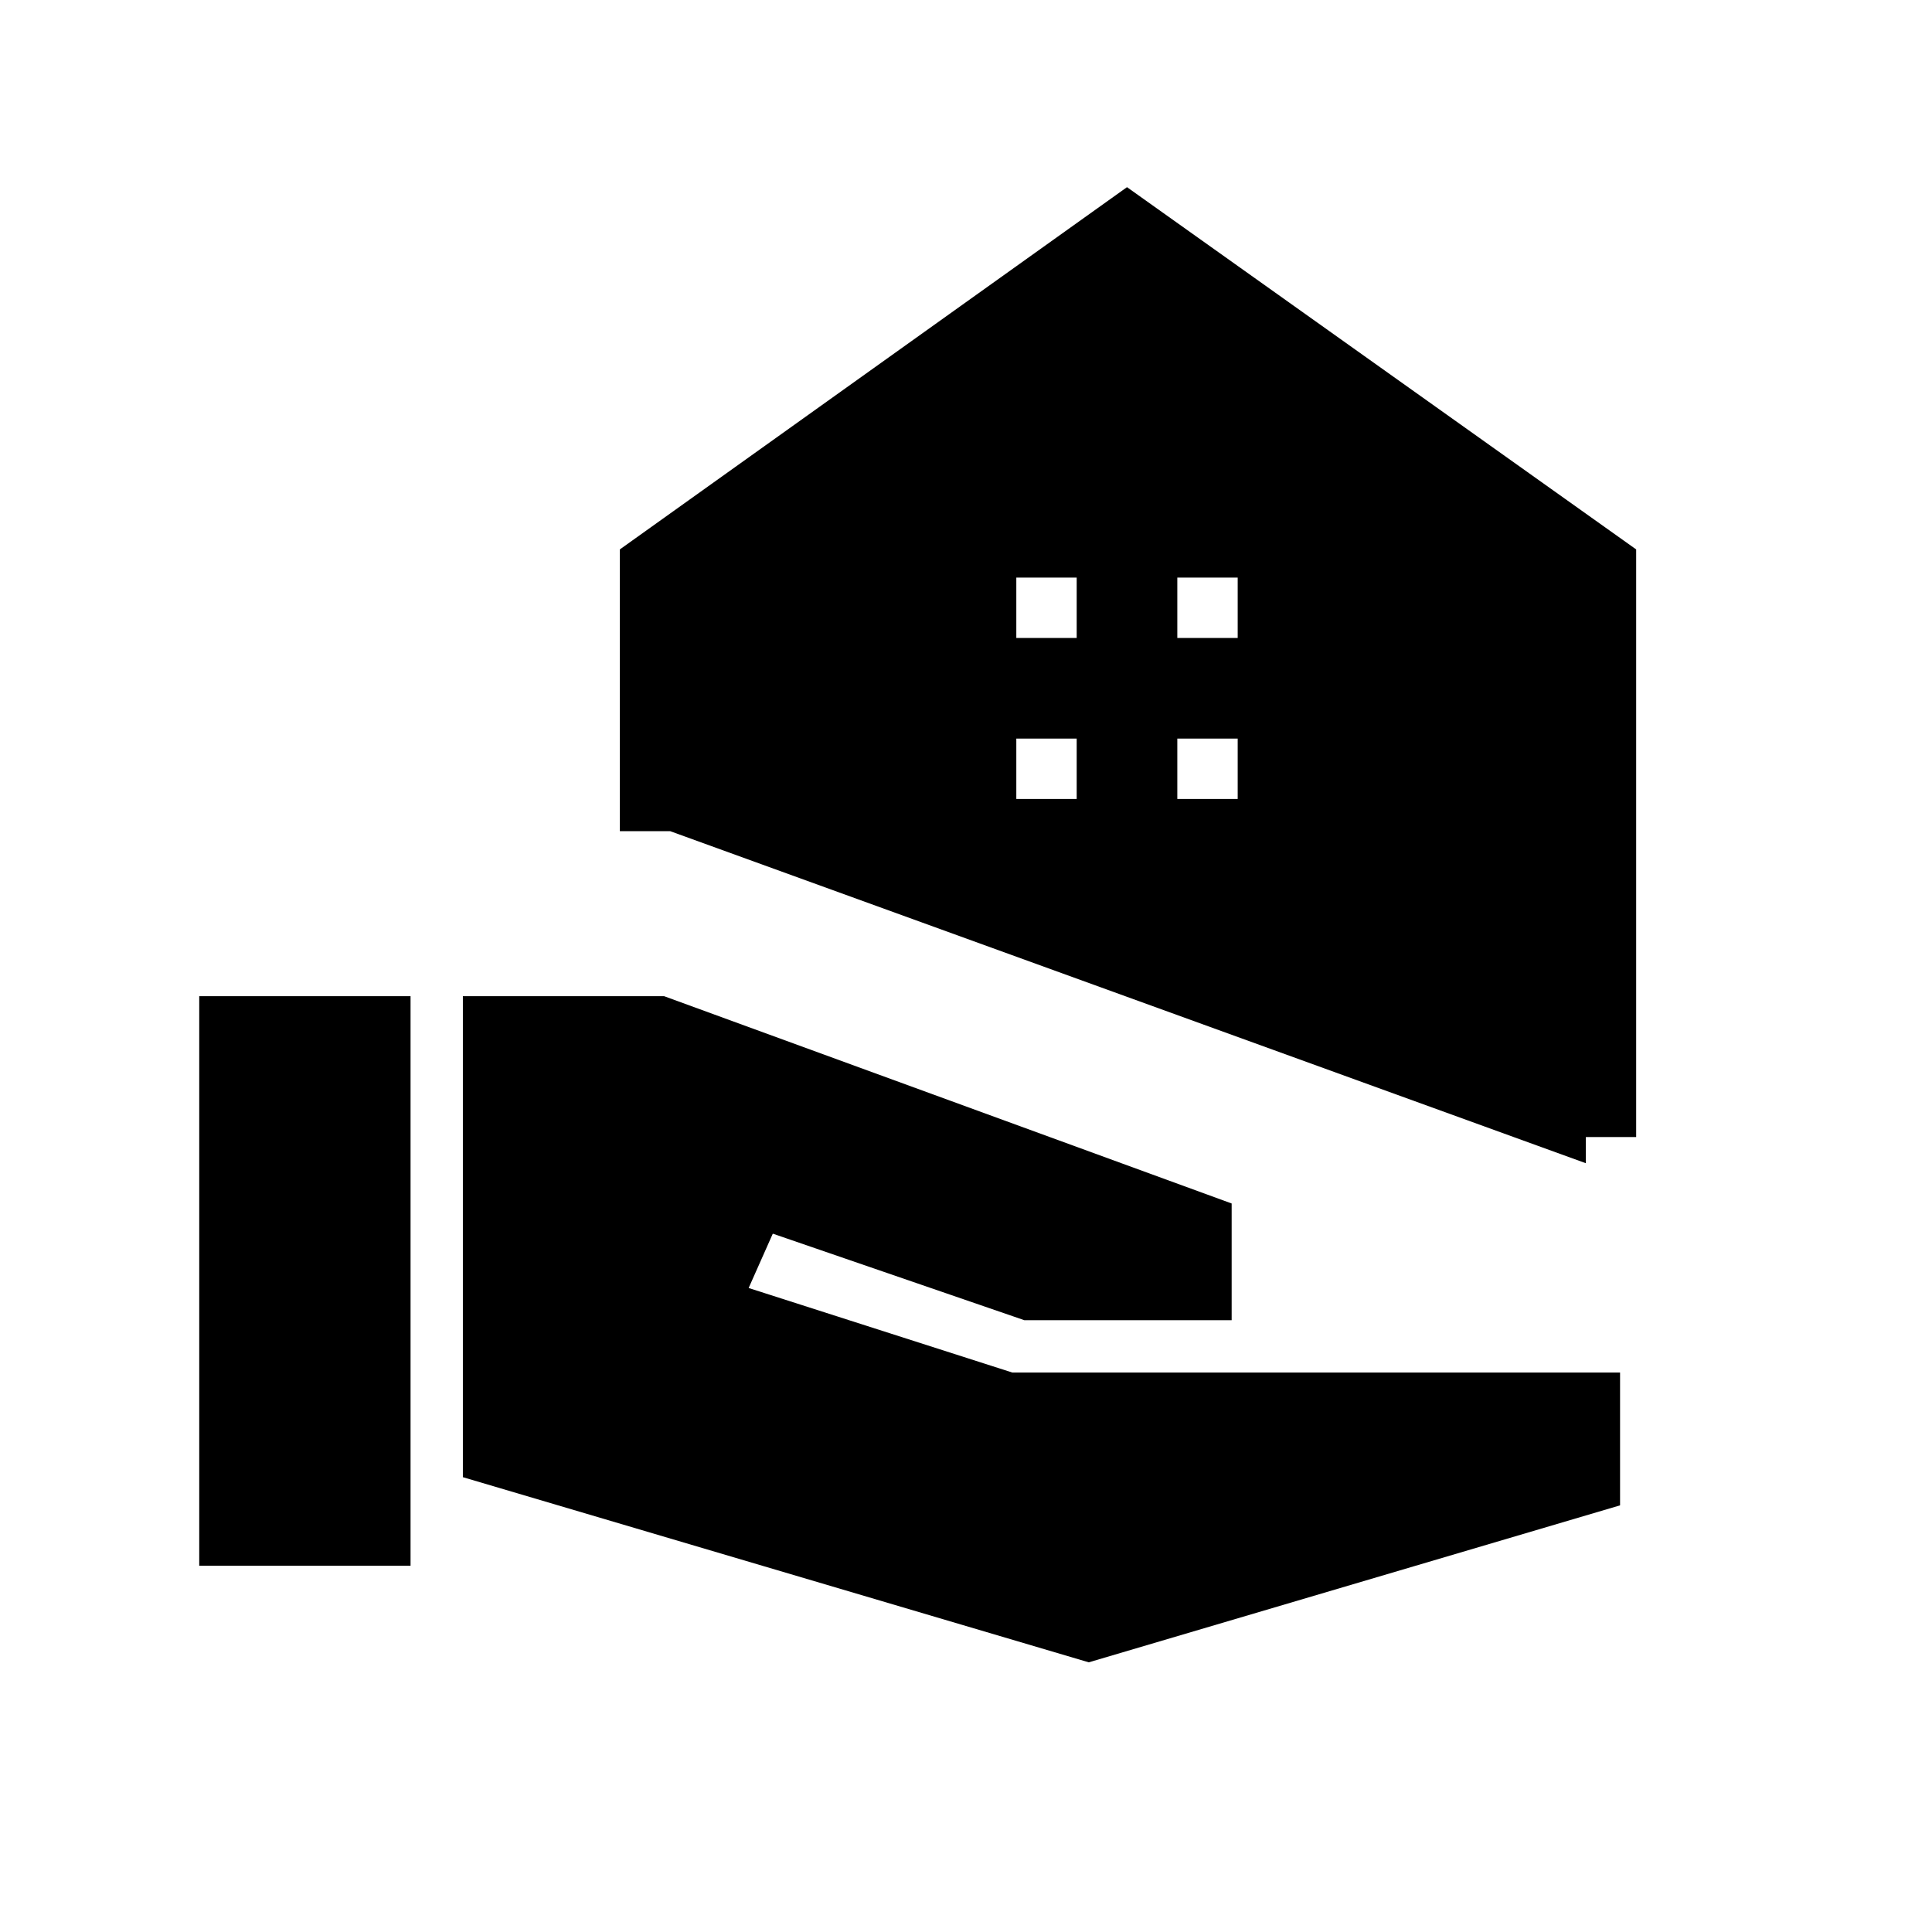 <svg xmlns="http://www.w3.org/2000/svg" height="24" width="24"><path d="M19.7 14.125v.325L8.325 10.325H7.7v-3.5l6.3-4.5 6.325 4.5v7.3ZM2.475 19.45v-7.075H5.1v7.075Zm11.05 1.2-7.775-2.3v-5.975h2.5l7.05 2.575v1.45h-2.575L9.6 15.325 9.3 16l3.275 1.05h7.55v1.65Zm1.1-12.725h.75v-.75h-.75Zm-2 0h.75v-.75h-.75Zm2 2h.75v-.75h-.75Zm-2 0h.75v-.75h-.75Z"/></svg>
